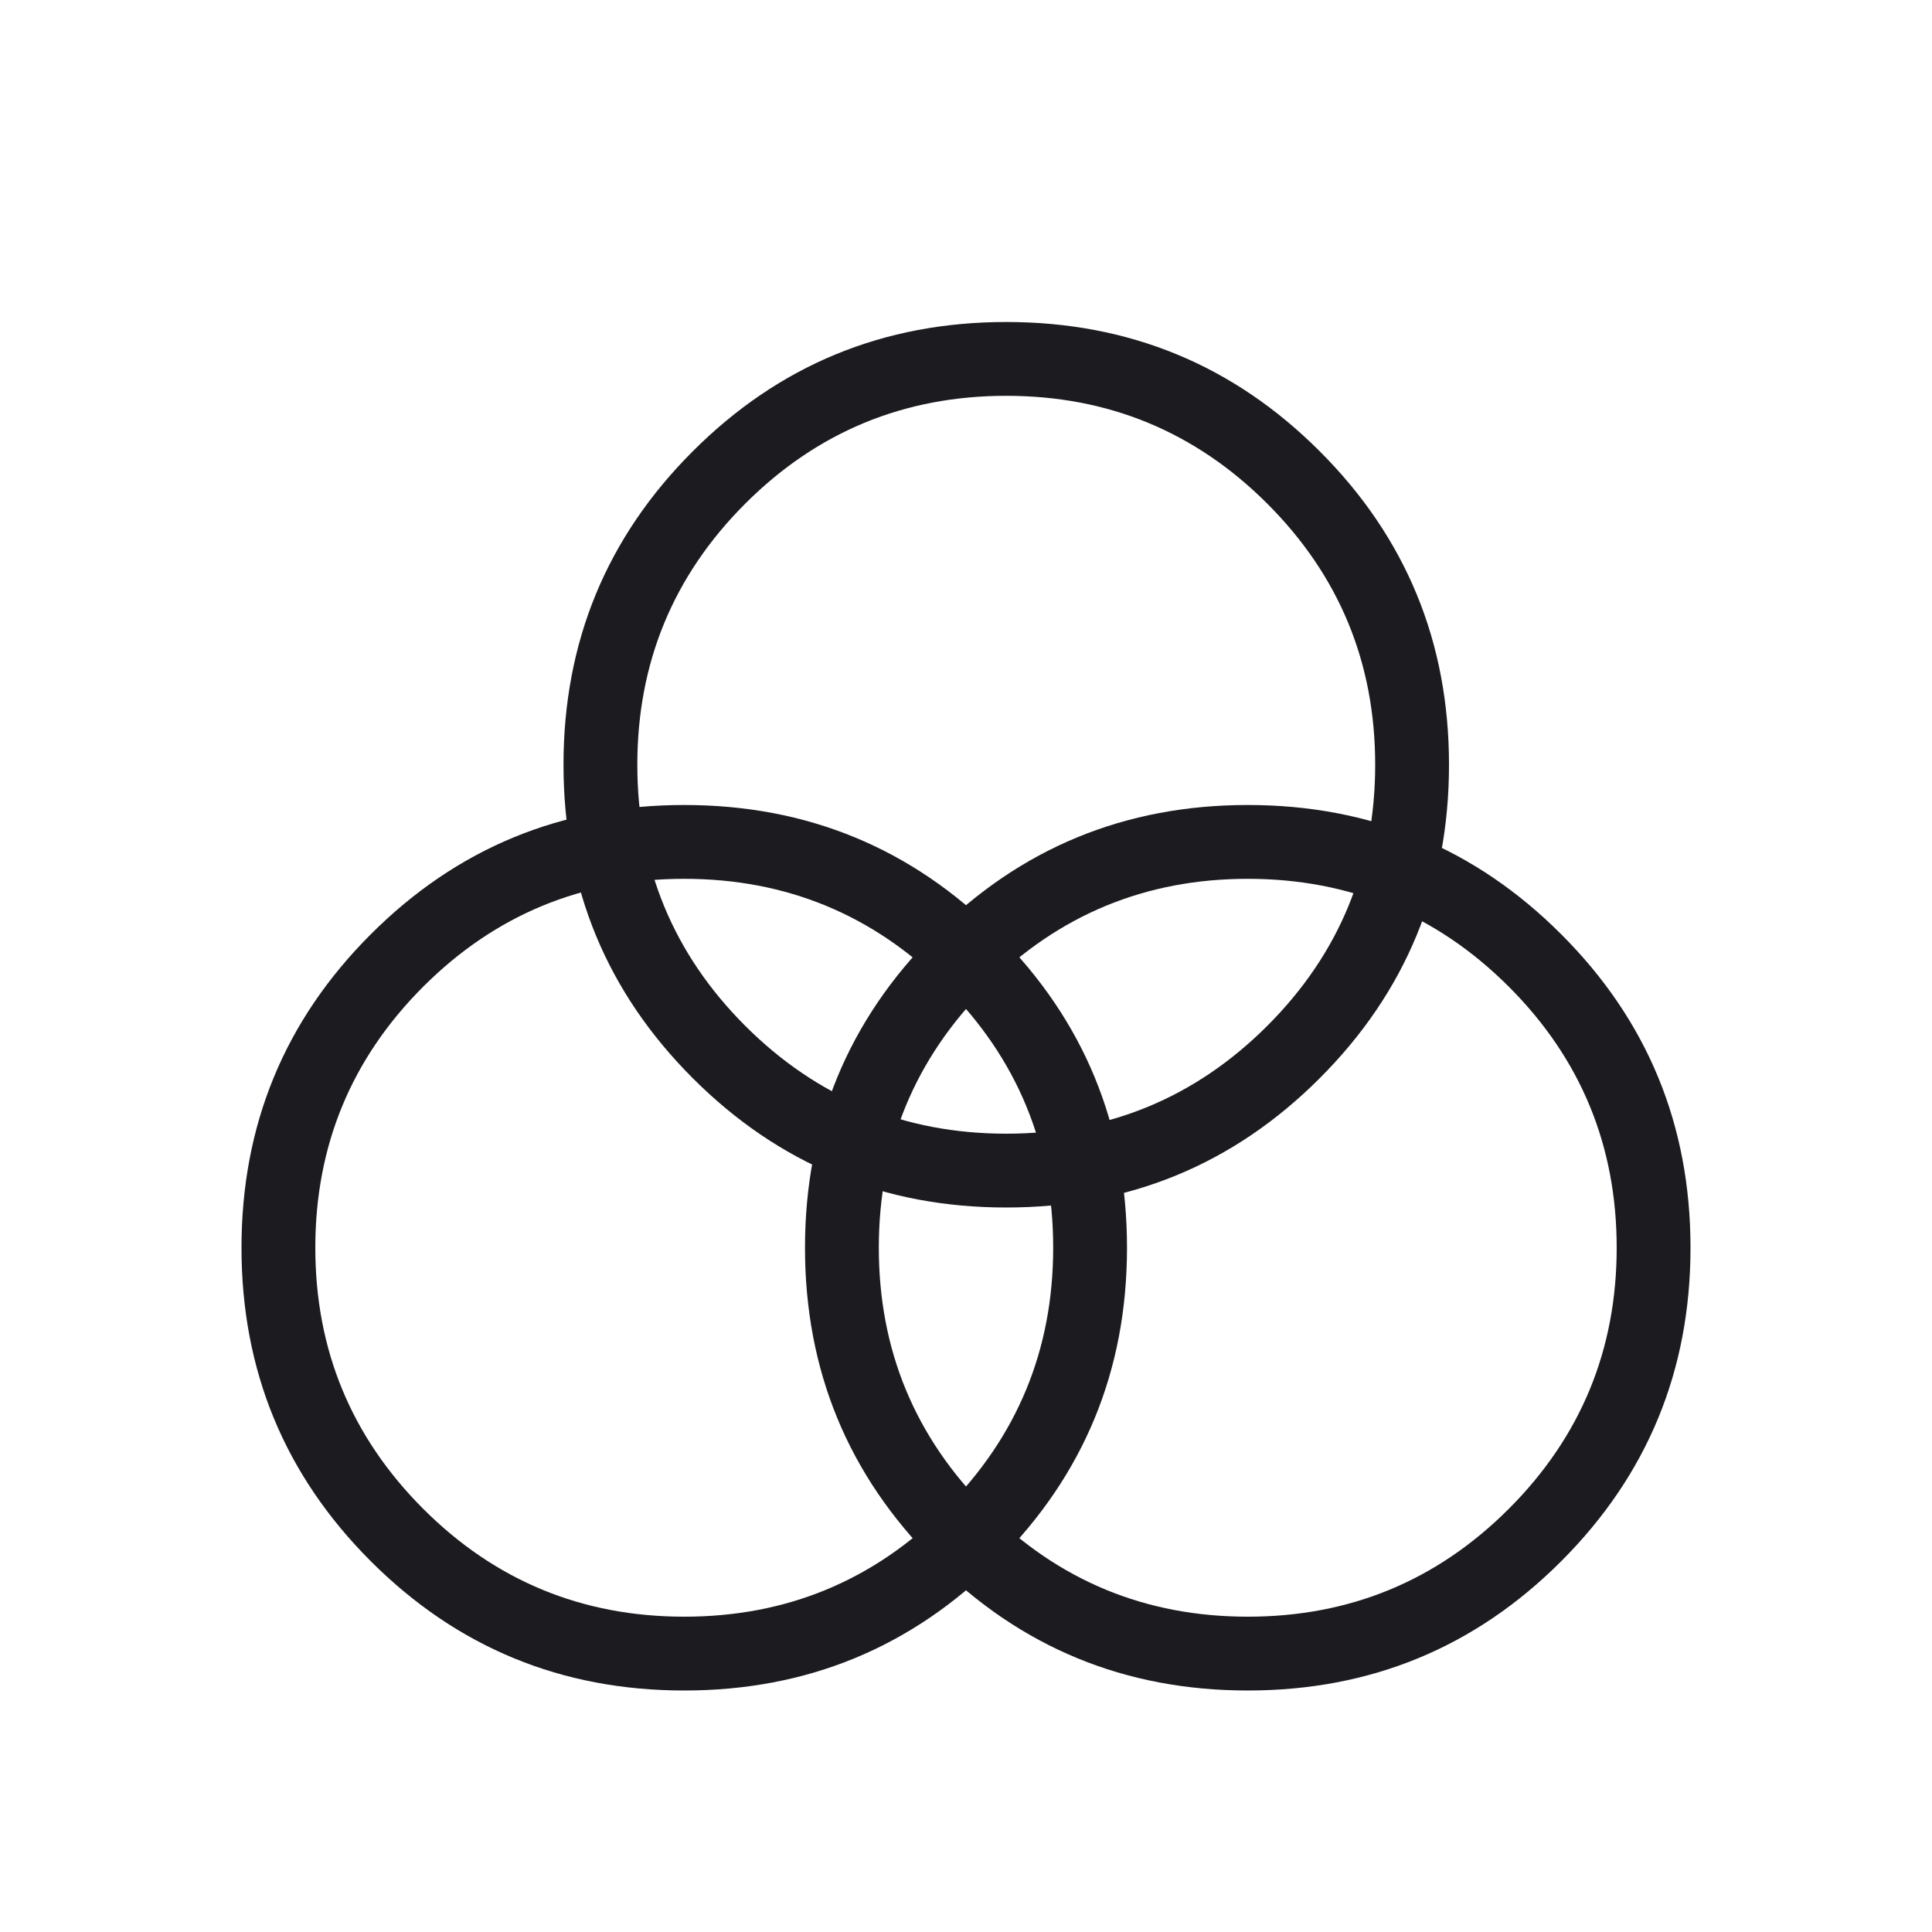 <svg width="24" height="24" viewBox="0 0 24 24" fill="none" xmlns="http://www.w3.org/2000/svg">
<mask id="mask0_365_2228" style="mask-type:alpha" maskUnits="userSpaceOnUse" x="0" y="0" width="24" height="24">
<rect width="24" height="24" fill="#D9D9D9"/>
</mask>
<g mask="url(#mask0_365_2228)">
<path d="M8.5 21C6.975 21 5.677 20.465 4.606 19.394C3.535 18.323 3 17.025 3 15.5C3 13.975 3.535 12.676 4.606 11.606C5.677 10.535 6.975 10 8.5 10C10.025 10 11.324 10.535 12.394 11.606C13.465 12.676 14 13.975 14 15.5C14 17.025 13.465 18.323 12.394 19.394C11.324 20.465 10.025 21 8.5 21ZM8.5 20.083C9.768 20.083 10.849 19.637 11.743 18.743C12.636 17.849 13.083 16.768 13.083 15.5C13.083 14.232 12.636 13.151 11.743 12.257C10.849 11.364 9.768 10.917 8.5 10.917C7.232 10.917 6.151 11.364 5.257 12.257C4.364 13.151 3.917 14.232 3.917 15.5C3.917 16.768 4.364 17.849 5.257 18.743C6.151 19.637 7.232 20.083 8.5 20.083Z" fill="#1C1B1F"/>
<path d="M15.5 21C13.975 21 12.677 20.465 11.606 19.394C10.535 18.323 10 17.025 10 15.5C10 13.975 10.535 12.676 11.606 11.606C12.677 10.535 13.975 10 15.5 10C17.026 10 18.324 10.535 19.394 11.606C20.465 12.676 21 13.975 21 15.5C21 17.025 20.465 18.323 19.394 19.394C18.324 20.465 17.026 21 15.5 21ZM15.5 20.083C16.768 20.083 17.849 19.637 18.743 18.743C19.637 17.849 20.083 16.768 20.083 15.5C20.083 14.232 19.637 13.151 18.743 12.257C17.849 11.364 16.768 10.917 15.5 10.917C14.232 10.917 13.151 11.364 12.257 12.257C11.364 13.151 10.917 14.232 10.917 15.5C10.917 16.768 11.364 17.849 12.257 18.743C13.151 19.637 14.232 20.083 15.5 20.083Z" fill="#1C1B1F"/>
<path d="M12.5 15C10.975 15 9.677 14.465 8.606 13.394C7.535 12.323 7 11.025 7 9.5C7 7.975 7.535 6.676 8.606 5.606C9.677 4.535 10.975 4 12.5 4C14.025 4 15.324 4.535 16.394 5.606C17.465 6.676 18 7.975 18 9.5C18 11.025 17.465 12.323 16.394 13.394C15.324 14.465 14.025 15 12.5 15ZM12.5 14.083C13.768 14.083 14.849 13.636 15.743 12.743C16.637 11.849 17.083 10.768 17.083 9.5C17.083 8.232 16.637 7.151 15.743 6.257C14.849 5.364 13.768 4.917 12.5 4.917C11.232 4.917 10.151 5.364 9.257 6.257C8.364 7.151 7.917 8.232 7.917 9.5C7.917 10.768 8.364 11.849 9.257 12.743C10.151 13.636 11.232 14.083 12.5 14.083Z" fill="#1C1B1F"/>
</g>
</svg>
